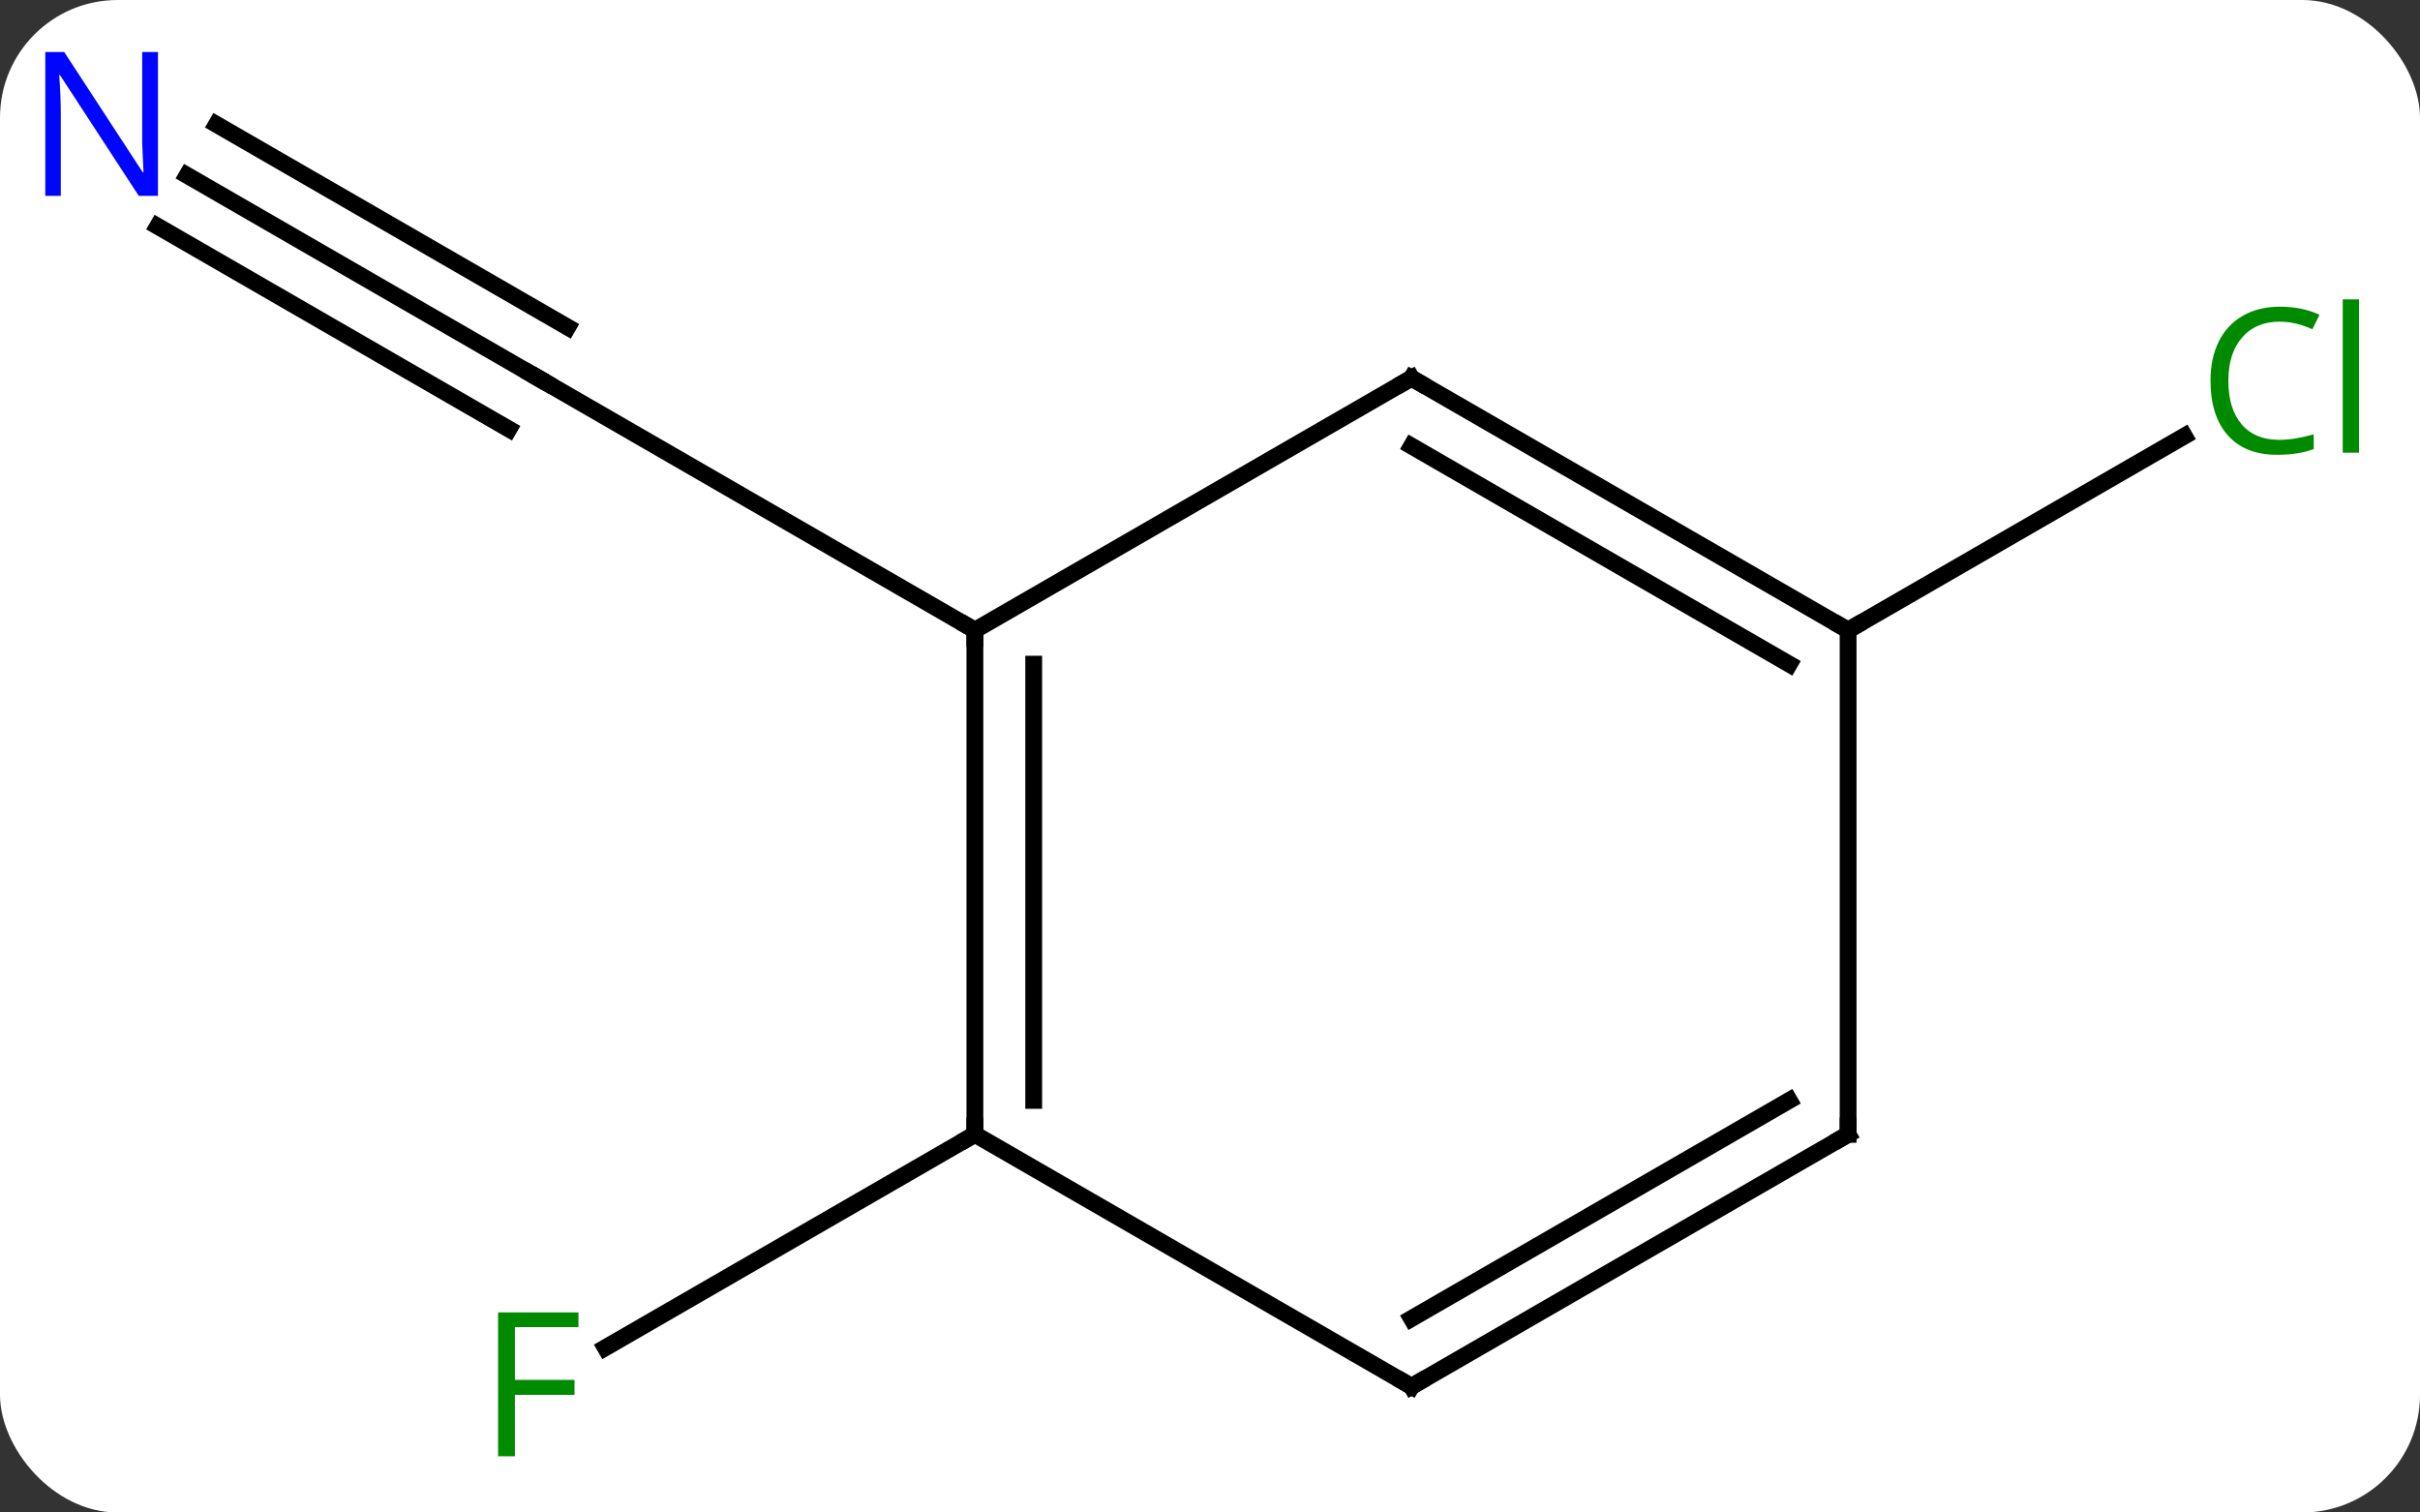 <svg width="144" viewBox="0 0 144 90" style="fill-opacity:1; color-rendering:auto; color-interpolation:auto; text-rendering:auto; stroke:black; stroke-linecap:square; stroke-miterlimit:10; shape-rendering:auto; stroke-opacity:1; fill:black; stroke-dasharray:none; font-weight:normal; stroke-width:1; font-family:'Open Sans'; font-style:normal; stroke-linejoin:miter; font-size:12; stroke-dashoffset:0; image-rendering:auto;" height="90" class="cas-substance-image" xmlns:xlink="http://www.w3.org/1999/xlink" xmlns="http://www.w3.org/2000/svg"><rect x="0" y="0" width="144" height="90" fill="#333333" stroke="none"/><svg class="cas-substance-single-component"><rect y="0" x="0" width="144" stroke="none" ry="7" rx="7" height="90" fill="white" class="cas-substance-group"/><svg y="0" x="0" width="144" viewBox="0 0 144 90" style="fill:black;" height="90" class="cas-substance-single-component-image"><svg><g><g transform="translate(71,45)" style="text-rendering:geometricPrecision; color-rendering:optimizeQuality; color-interpolation:linearRGB; stroke-linecap:butt; image-rendering:optimizeQuality;"><line y2="-34.565" y1="-22.5" x2="-59.869" x1="-38.97" style="fill:none;"/><line y2="-31.534" y1="-19.469" x2="-61.619" x1="-40.72" style="fill:none;"/><line y2="-37.596" y1="-25.531" x2="-58.12" x1="-37.22" style="fill:none;"/><line y2="-7.5" y1="-22.5" x2="-12.99" x1="-38.97" style="fill:none;"/><line y2="22.5" y1="35.194" x2="-12.99" x1="-34.977" style="fill:none;"/><line y2="-7.5" y1="-19.052" x2="38.97" x1="58.98" style="fill:none;"/><line y2="22.5" y1="-7.5" x2="-12.99" x1="-12.99" style="fill:none;"/><line y2="20.479" y1="-5.479" x2="-9.49" x1="-9.49" style="fill:none;"/><line y2="-22.5" y1="-7.5" x2="12.99" x1="-12.99" style="fill:none;"/><line y2="37.5" y1="22.5" x2="12.99" x1="-12.99" style="fill:none;"/><line y2="-7.5" y1="-22.5" x2="38.97" x1="12.99" style="fill:none;"/><line y2="-5.479" y1="-18.459" x2="35.47" x1="12.99" style="fill:none;"/><line y2="22.5" y1="37.5" x2="38.97" x1="12.99" style="fill:none;"/><line y2="20.479" y1="33.459" x2="35.47" x1="12.99" style="fill:none;"/><line y2="22.5" y1="-7.5" x2="38.97" x1="38.97" style="fill:none;"/><path style="fill:none; stroke-miterlimit:5;" d="M-39.403 -22.75 L-38.97 -22.5 L-38.537 -22.25"/></g><g transform="translate(71,45)" style="stroke-linecap:butt; fill:rgb(0,5,255); text-rendering:geometricPrecision; color-rendering:optimizeQuality; image-rendering:optimizeQuality; font-family:'Open Sans'; stroke:rgb(0,5,255); color-interpolation:linearRGB; stroke-miterlimit:5;"><path style="stroke:none;" d="M-61.601 -33.344 L-62.742 -33.344 L-67.43 -40.531 L-67.476 -40.531 Q-67.383 -39.266 -67.383 -38.219 L-67.383 -33.344 L-68.305 -33.344 L-68.305 -41.906 L-67.18 -41.906 L-62.508 -34.75 L-62.461 -34.75 Q-62.461 -34.906 -62.508 -35.766 Q-62.555 -36.625 -62.539 -37 L-62.539 -41.906 L-61.601 -41.906 L-61.601 -33.344 Z"/><path style="fill:rgb(0,138,0); stroke:none;" d="M-40.361 41.656 L-41.361 41.656 L-41.361 33.094 L-36.579 33.094 L-36.579 33.969 L-40.361 33.969 L-40.361 37.109 L-36.814 37.109 L-36.814 38 L-40.361 38 L-40.361 41.656 Z"/><path style="fill:rgb(0,138,0); stroke:none;" d="M64.644 -25.859 Q63.238 -25.859 62.418 -24.922 Q61.597 -23.984 61.597 -22.344 Q61.597 -20.672 62.387 -19.75 Q63.176 -18.828 64.629 -18.828 Q65.535 -18.828 66.676 -19.156 L66.676 -18.281 Q65.785 -17.938 64.488 -17.938 Q62.597 -17.938 61.566 -19.094 Q60.535 -20.25 60.535 -22.359 Q60.535 -23.688 61.027 -24.68 Q61.519 -25.672 62.457 -26.211 Q63.394 -26.75 64.66 -26.75 Q66.004 -26.75 67.019 -26.266 L66.597 -25.406 Q65.613 -25.859 64.644 -25.859 ZM69.371 -18.062 L68.402 -18.062 L68.402 -27.188 L69.371 -27.188 L69.371 -18.062 Z"/><path style="fill:none; stroke:black;" d="M-12.99 -7 L-12.99 -7.5 L-13.423 -7.75"/><path style="fill:none; stroke:black;" d="M-12.99 22 L-12.99 22.5 L-13.423 22.75"/><path style="fill:none; stroke:black;" d="M12.557 -22.25 L12.99 -22.5 L13.423 -22.25"/><path style="fill:none; stroke:black;" d="M12.557 37.25 L12.99 37.5 L13.423 37.25"/><path style="fill:none; stroke:black;" d="M38.537 -7.75 L38.97 -7.5 L39.403 -7.75"/><path style="fill:none; stroke:black;" d="M38.537 22.75 L38.97 22.5 L38.97 22"/></g></g></svg></svg></svg></svg>